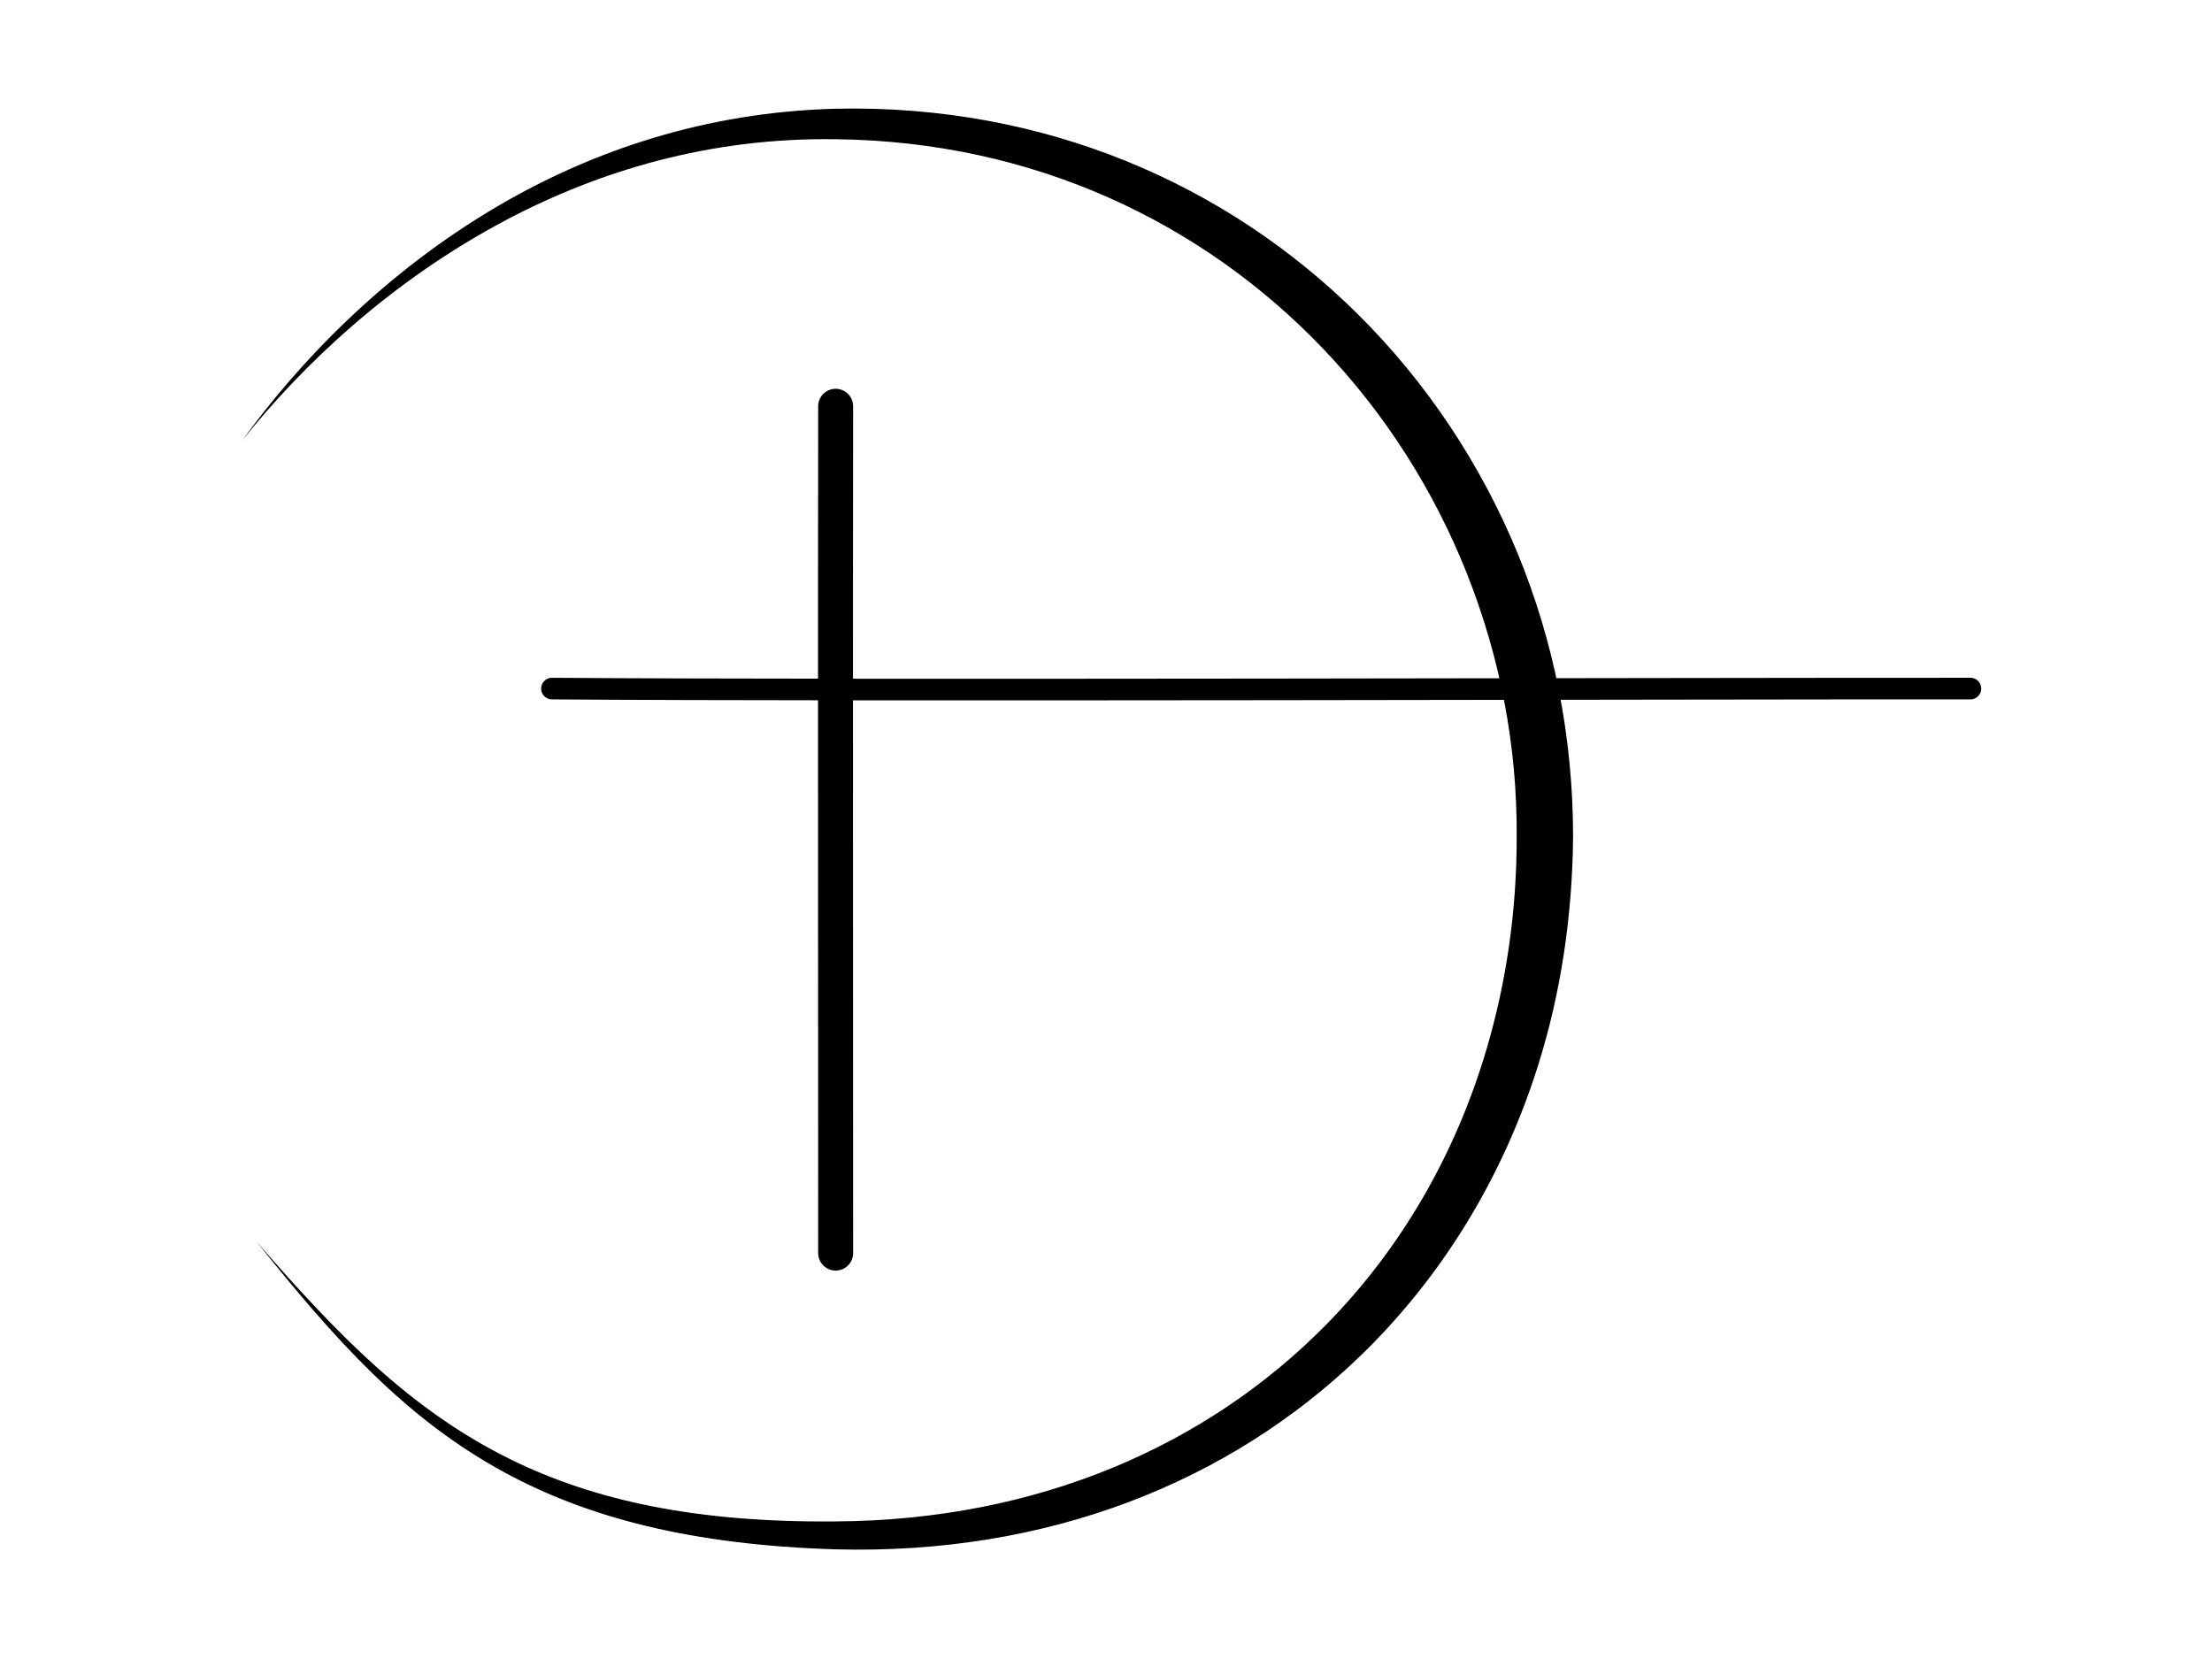 <?xml version="1.0" encoding="UTF-8" standalone="no"?>
<!DOCTYPE svg PUBLIC "-//W3C//DTD SVG 1.1//EN" "http://www.w3.org/Graphics/SVG/1.1/DTD/svg11.dtd">
<svg width="100%" height="100%" viewBox="0 0 2048 1536" version="1.1" xmlns="http://www.w3.org/2000/svg" xmlns:xlink="http://www.w3.org/1999/xlink" xml:space="preserve" xmlns:serif="http://www.serif.com/" style="fill-rule:evenodd;clip-rule:evenodd;stroke-linecap:round;stroke-linejoin:round;stroke-miterlimit:1.5;">
    <g id="Layer1" transform="matrix(2.284,0,0,2.284,-571.356,-523.363)">
        <path d="M588.9,393.825C588.764,454.773 588.9,688.92 588.9,737.106" style="fill:none;stroke:black;stroke-width:14.17px;"/>
        <path d="M473.9,508.272C595.544,509.222 932.928,508.196 1048.9,508.272" style="fill:none;stroke:black;stroke-width:8.76px;"/>
        <path d="M348.278,407.813C372.333,377.498 408.577,342.97 455.426,318.268C493.226,298.336 537.957,284.826 588.935,285.582C669.093,286.447 737.489,319.357 786.231,370.223C811.441,396.532 831.32,427.666 844.84,461.762C858.037,495.044 865.228,531.13 864.97,568.347C865.015,598.51 860.736,627.365 852.785,654.329C840.121,697.274 817.972,735.383 787.8,766.053C739.445,815.208 670.908,845.38 588.959,845.875C532.113,846.423 490.885,837.315 457.212,820.767C416.535,800.777 386.86,770.068 354.246,732.572C385.571,771.834 414.291,804.06 454.535,825.941C488.426,844.366 530.419,855.417 588.841,857.192C675.231,859.506 748.541,829.761 800.971,779.38C834.385,747.271 859.328,706.723 873.75,660.705C882.786,631.872 887.539,600.852 887.83,568.432C887.852,528.239 880.09,489.216 865.362,453.466C850.336,416.995 828.229,383.867 800.375,356.304C747.37,303.853 673.695,271.339 588.865,273.218C536.149,274.599 490.394,290.218 452.235,312.525C406.059,339.517 371.122,376.102 348.278,407.813Z"/>
    </g>
</svg>
